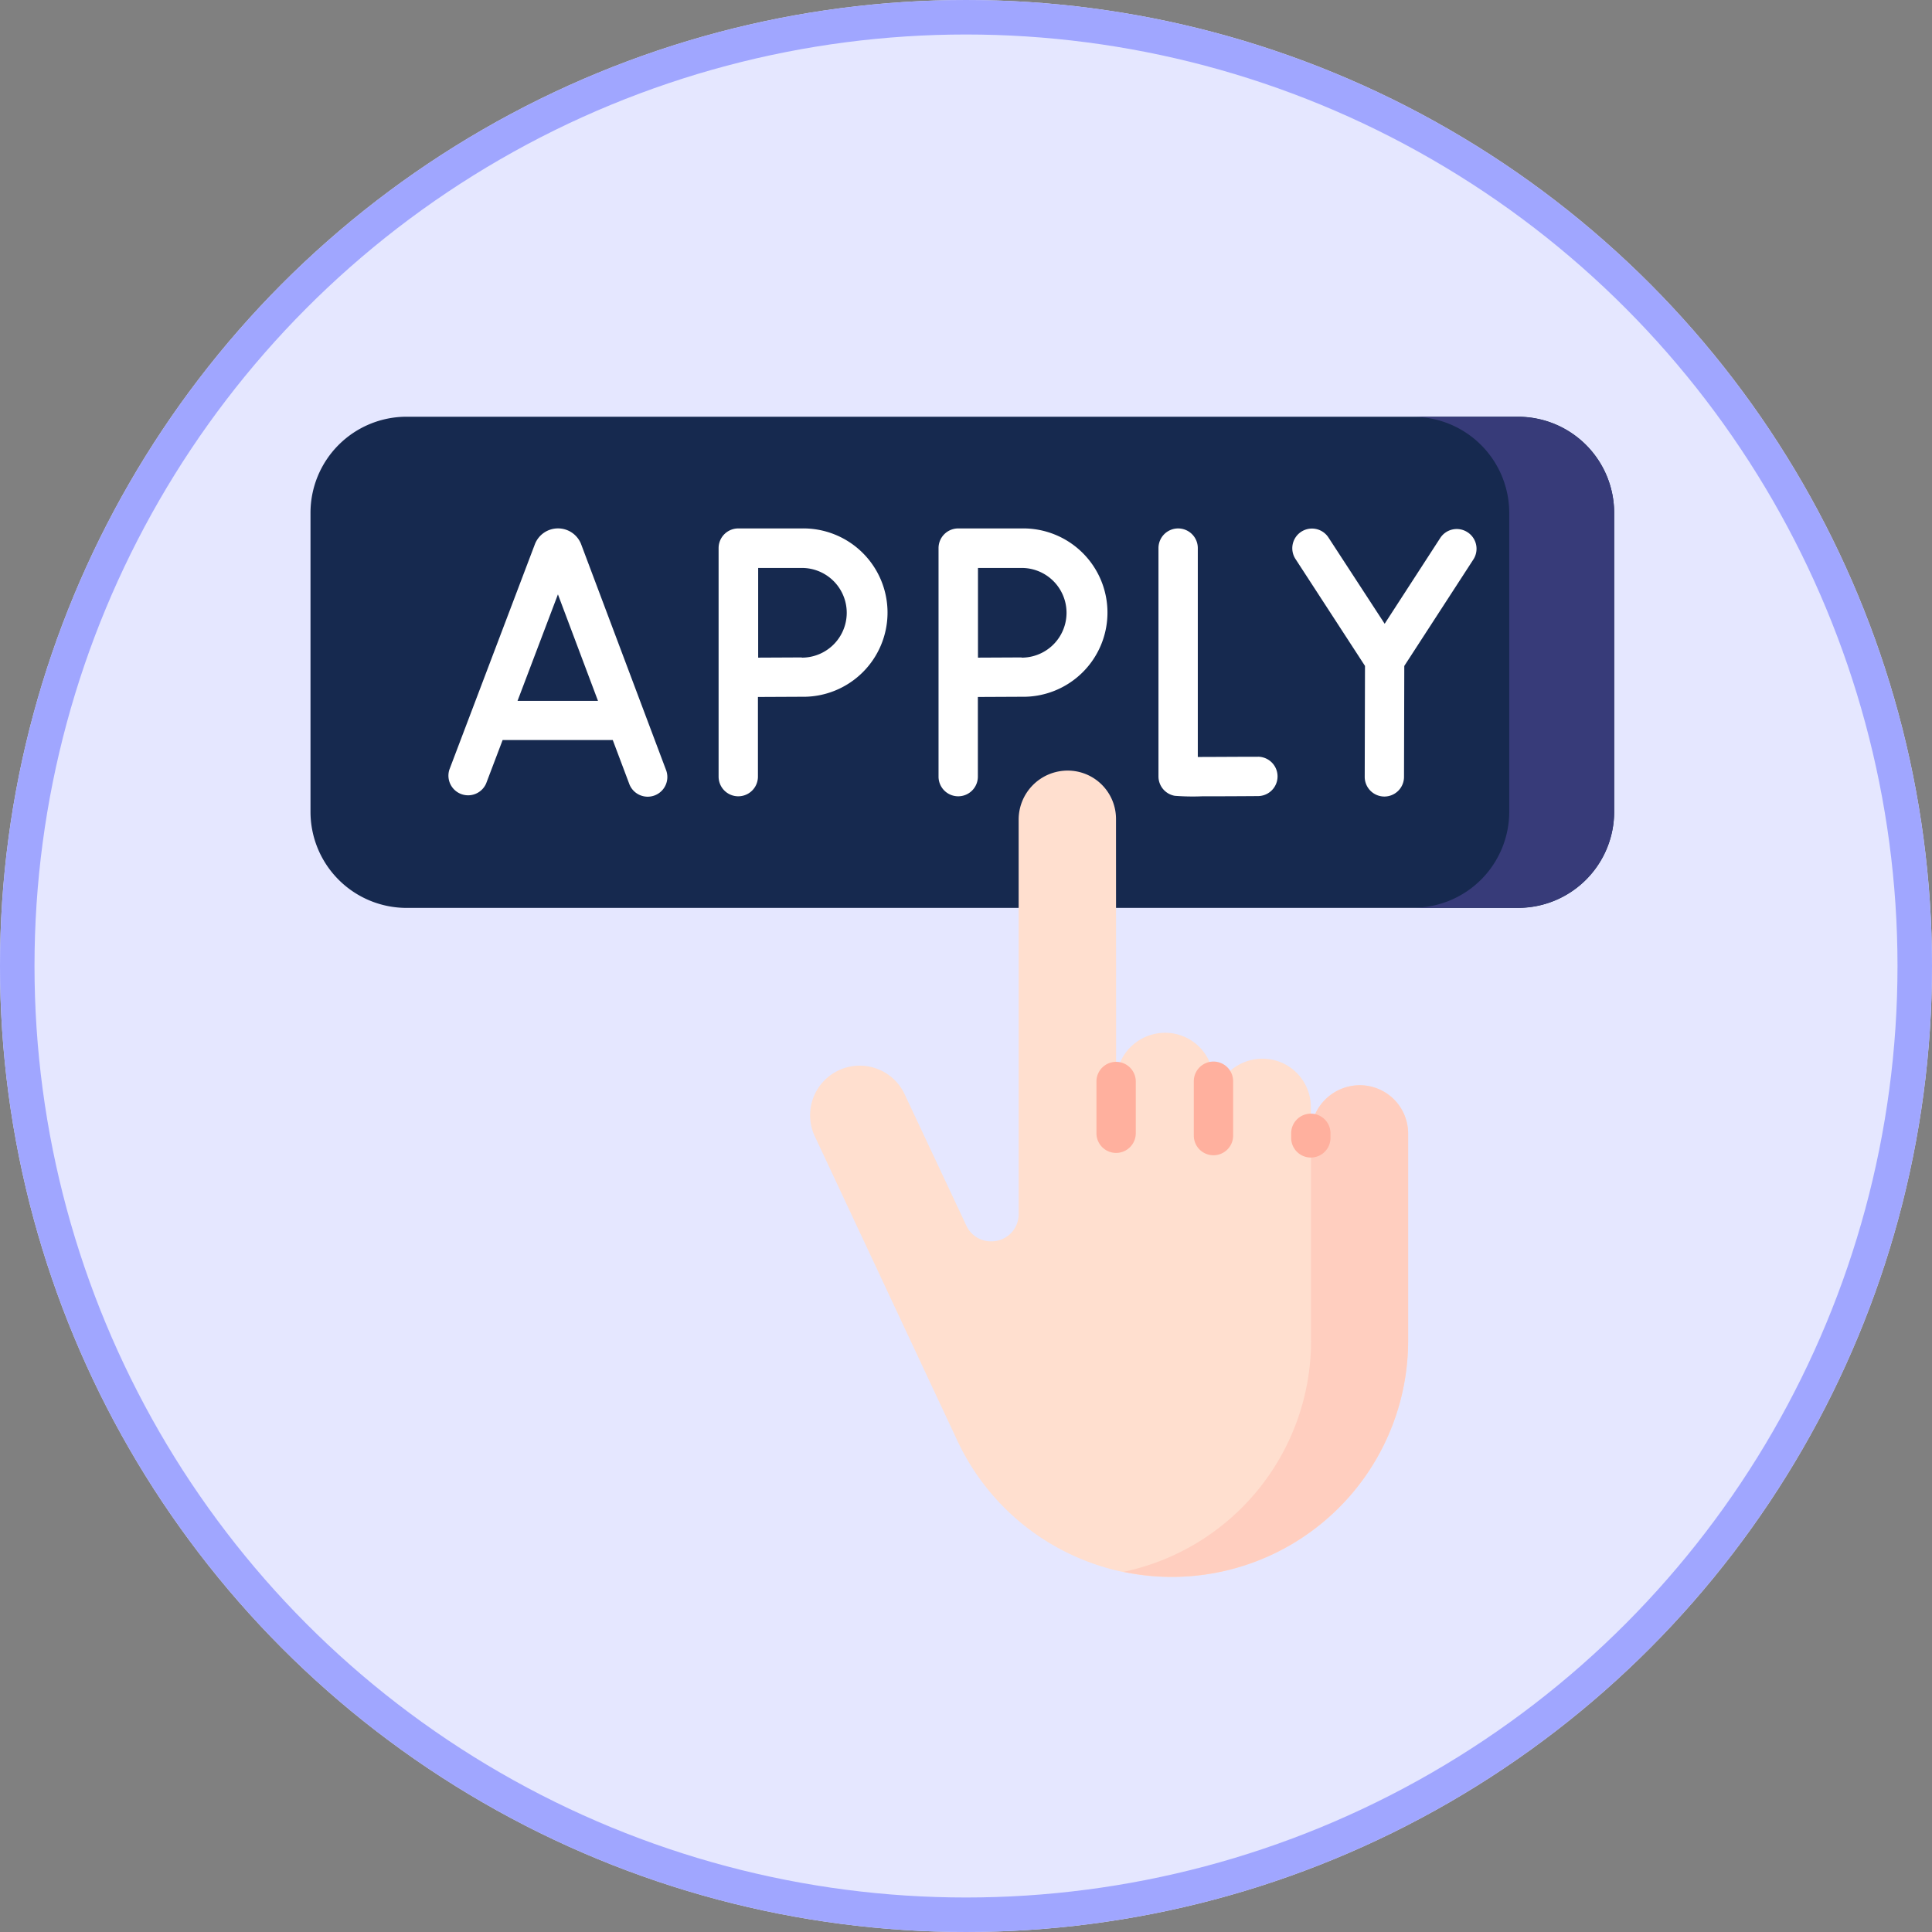 <svg xmlns="http://www.w3.org/2000/svg" width="56" height="56" viewBox="0 0 56 56">
  <rect x="0" y="0" width="56" height="56" fill="#808080" stroke="none"/>
  <g id="Group_159990" data-name="Group 159990" transform="translate(-550 -166)">
    <g id="Ellipse_515" data-name="Ellipse 515" transform="translate(550 166)" fill="#e5e7ff" stroke="#a0a6ff" stroke-width="1">
      <circle cx="28" cy="28" r="28" stroke="none"/>
      <circle cx="28" cy="28" r="27.5" fill="none"/>
    </g>
    <g id="applied" transform="translate(559 176)">
      <g id="Group_160010" data-name="Group 160010">
        <g id="Group_160006" data-name="Group 160006" transform="translate(0 2.083)">
          <path id="Path_83002" data-name="Path 83002" d="M35,42.451H2.786A2.786,2.786,0,0,1,0,39.665V31a2.786,2.786,0,0,1,2.786-2.786H35A2.786,2.786,0,0,1,37.787,31v8.661A2.786,2.786,0,0,1,35,42.451Z" transform="translate(0 -28.218)" fill="#16294f"/>
          <path id="Path_83003" data-name="Path 83003" d="M436.086,28.218h-3.041A2.786,2.786,0,0,1,435.831,31v8.661a2.786,2.786,0,0,1-2.786,2.786h3.041a2.786,2.786,0,0,0,2.786-2.786V31A2.786,2.786,0,0,0,436.086,28.218Z" transform="translate(-401.085 -28.218)" fill="#373b79"/>
          <g id="Group_160005" data-name="Group 160005" transform="translate(3.987 3.234)">
            <path id="Path_83004" data-name="Path 83004" d="M57.885,72.5l-.006-.016a.717.717,0,0,0-.666-.447h0a.717.717,0,0,0-.666.448l-.005.013L54.064,79.03a.57.57,0,0,0,1.066.4l.478-1.259H58.8l.473,1.257a.57.57,0,1,0,1.067-.4ZM56.04,77.036l1.171-3.087,1.161,3.087Z" transform="translate(-54.026 -72.038)" fill="#fff"/>
            <path id="Path_83005" data-name="Path 83005" d="M335.881,78.657h0c-.618,0-1.286.006-1.738.006V72.609a.57.57,0,0,0-1.14,0v6.618a.57.57,0,0,0,.474.562,6.767,6.767,0,0,0,.8.014c.35,0,.86,0,1.607-.006a.57.57,0,0,0,0-1.141Z" transform="translate(-312.411 -72.039)" fill="#fff"/>
            <path id="Path_83006" data-name="Path 83006" d="M390.7,72.146a.57.57,0,0,0-.789.168L388.3,74.8l-1.629-2.5a.57.57,0,1,0-.956.622l2.015,3.1-.008,3.214a.57.57,0,0,0,.569.572h0a.57.57,0,0,0,.57-.569l.008-3.216,2-3.083A.57.57,0,0,0,390.7,72.146Z" transform="translate(-361.152 -72.037)" fill="#fff"/>
            <path id="Path_83007" data-name="Path 83007" d="M162.742,72.039H160.9a.57.57,0,0,0-.57.57v6.624a.57.57,0,0,0,1.14,0V76.924l1.267-.006a2.44,2.44,0,1,0,0-4.879Zm0,3.739-1.265.006v-2.6h1.267a1.3,1.3,0,1,1,0,2.6Z" transform="translate(-152.488 -72.039)" fill="#fff"/>
            <path id="Path_83008" data-name="Path 83008" d="M249.075,72.039h-1.838a.57.57,0,0,0-.57.57v6.624a.57.57,0,0,0,1.14,0V76.924l1.267-.006a2.44,2.44,0,1,0,0-4.879Zm0,3.739-1.265.006v-2.6h1.267a1.3,1.3,0,1,1,0,2.6Z" transform="translate(-232.45 -72.039)" fill="#fff"/>
          </g>
        </g>
        <g id="Group_160009" data-name="Group 160009">
          <path id="Path_83009" data-name="Path 83009" d="M205.317,176.2a1.421,1.421,0,0,1,1.415-1.415,1.4,1.4,0,0,1,1.407,1.407v.759a1.421,1.421,0,0,1,1.415-1.415,1.4,1.4,0,0,1,1.407,1.407v.758a1.421,1.421,0,0,1,1.414-1.394,1.4,1.4,0,0,1,1.407,1.407v6a6.856,6.856,0,0,1-13.07,2.886l-4.107-8.77a1.438,1.438,0,1,1,2.6-1.226l1.773,3.775a.785.785,0,0,0,.733.451h.018a.786.786,0,0,0,.763-.785V168.6a1.421,1.421,0,0,1,1.415-1.415,1.4,1.4,0,0,1,1.407,1.407Z" transform="translate(-181.966 -154.849)" fill="#ffdfcf"/>
          <g id="Group_160007" data-name="Group 160007" transform="translate(23.566 21.456)">
            <path id="Path_83010" data-name="Path 83010" d="M326.156,290.722a1.42,1.42,0,0,0-1.406,1.285v6.119a6.847,6.847,0,0,1-5.436,6.7,6.845,6.845,0,0,0,8.249-6.7v-6A1.4,1.4,0,0,0,326.156,290.722Z" transform="translate(-319.314 -290.722)" fill="#ffcebf"/>
          </g>
          <path id="Path_83011" data-name="Path 83011" fill="#ffdfcf"/>
          <g id="Group_160008" data-name="Group 160008" transform="translate(22.781 20.77)">
            <path id="Path_83012" data-name="Path 83012" d="M347.476,281.424h0a.57.57,0,0,0-.57.57v1.576a.57.57,0,1,0,1.14,0v-1.576A.57.57,0,0,0,347.476,281.424Z" transform="translate(-344.084 -281.424)" fill="#ffb09e"/>
            <path id="Path_83013" data-name="Path 83013" d="M309.242,281.53a.57.57,0,0,0-.57.57v1.5a.57.57,0,1,0,1.14,0v-1.5A.57.57,0,0,0,309.242,281.53Z" transform="translate(-308.672 -281.522)" fill="#ffb09e"/>
            <path id="Path_83014" data-name="Path 83014" d="M385.712,301.878a.57.57,0,0,0-.57.57v.132a.57.57,0,1,0,1.14,0v-.132A.57.57,0,0,0,385.712,301.878Z" transform="translate(-379.498 -300.368)" fill="#ffb09e"/>
          </g>
        </g>
      </g>
    </g>
  </g>
</svg>
